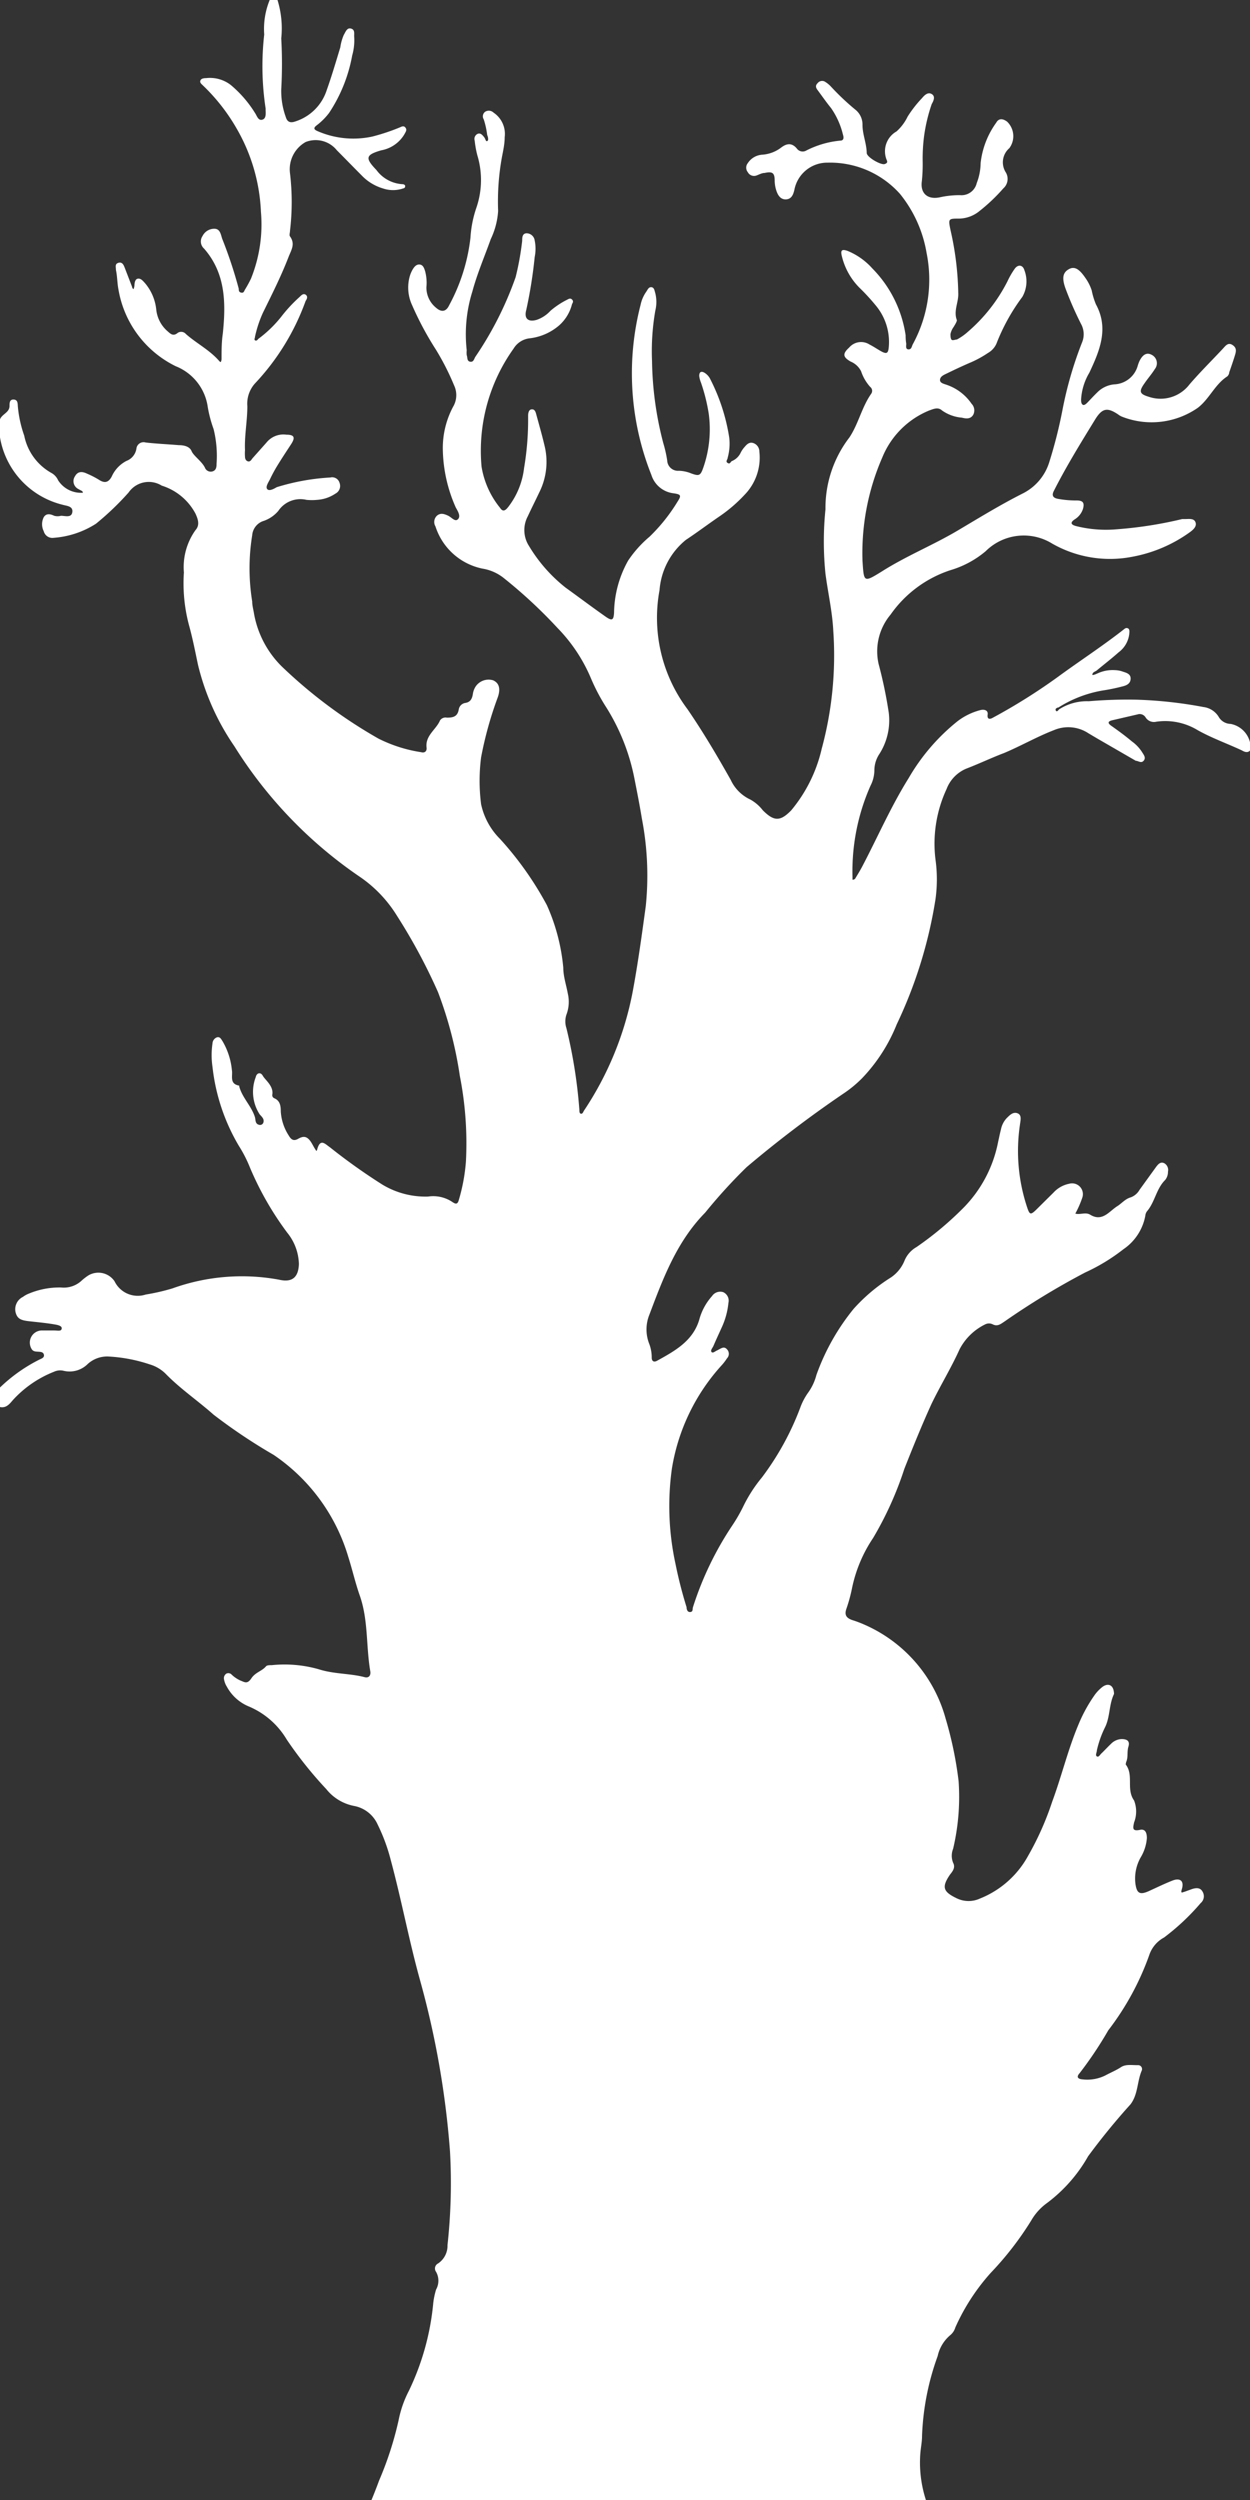 <svg xmlns="http://www.w3.org/2000/svg" viewBox="0 0 80 160">
  <rect x="0" y="0" width="80" height="160" fill="#333333" stroke="none"/>
  <defs>
    <style>
      .cls-1 {
        fill: #fff;
      }
    </style>
  </defs>
  <title>アートボード 17</title>
  <g id="graphcs">
    <path class="cls-1" d="M17.76,0A6.18,6.18,0,0,1,18,2.46a29.12,29.12,0,0,1,0,3.25,4.87,4.87,0,0,0,.29,1.78c.1.34.31.39.62.28a3.1,3.1,0,0,0,2-2c.32-.9.59-1.82.87-2.74A3.08,3.08,0,0,1,22,2.24c.11-.18.2-.49.47-.41s.18.34.2.55a3.54,3.54,0,0,1-.13,1.17,9.79,9.79,0,0,1-1.48,3.68,4.14,4.14,0,0,1-.79.79c-.24.18-.17.28.07.38a5.74,5.74,0,0,0,3.49.34,13.07,13.07,0,0,0,1.72-.57c.13-.05.28-.16.4,0s0,.28-.06.41A2.17,2.17,0,0,1,24.4,9.62c-1,.29-1.05.49-.31,1.26a2.23,2.23,0,0,0,1.7.91.18.18,0,0,1,.14.09c0,.09,0,.15-.13.18a2,2,0,0,1-1.29,0,3.1,3.1,0,0,1-1.37-.84c-.53-.53-1.05-1.07-1.58-1.6a1.74,1.74,0,0,0-2-.53,2,2,0,0,0-1,2,15.62,15.62,0,0,1,0,3.68c0,.12-.06.28,0,.36.36.5.07.88-.11,1.36-.47,1.21-1.05,2.36-1.62,3.52a7.55,7.55,0,0,0-.51,1.54c0,.08-.07.18,0,.23s.15,0,.21-.09A7.7,7.7,0,0,0,18,20.27,9.42,9.42,0,0,1,19.18,19c.1-.1.23-.24.38-.14s.1.26,0,.4a15.19,15.19,0,0,1-3.25,5.29A1.94,1.94,0,0,0,15.83,26c0,.94-.19,1.87-.15,2.81a2.72,2.72,0,0,0,0,.43c0,.12.06.26.2.29s.21-.11.28-.2l.89-1a1.39,1.39,0,0,1,1.28-.51c.51,0,.58.18.3.61s-.62.94-.91,1.42a9.12,9.12,0,0,0-.44.82c-.1.2-.3.48-.18.63s.41,0,.61-.12a14.23,14.23,0,0,1,3.43-.62.49.49,0,0,1,.59.34.55.55,0,0,1-.26.69,2.36,2.36,0,0,1-1.17.4,3.39,3.39,0,0,1-.69,0,1.7,1.7,0,0,0-1.8.71,2.15,2.15,0,0,1-1,.66,1.05,1.05,0,0,0-.67.9,13.25,13.25,0,0,0,0,4.23c0,.27.08.54.12.8a6.3,6.3,0,0,0,1.77,3.36,31.12,31.12,0,0,0,6.19,4.62,9.1,9.1,0,0,0,2.73.87c.25.07.38-.08.35-.3-.09-.77.61-1.14.86-1.73a.42.42,0,0,1,.44-.18c.41,0,.68-.07.76-.52a.5.5,0,0,1,.41-.42c.34-.05.44-.27.49-.55a1.22,1.22,0,0,1,.16-.47,1,1,0,0,1,1.14-.43c.38.17.49.53.3,1.08a23.63,23.63,0,0,0-1.07,3.85,11.78,11.78,0,0,0,0,3,4.45,4.45,0,0,0,1.21,2.22,21.09,21.09,0,0,1,3,4.24,12.56,12.56,0,0,1,1.05,4c0,.56.19,1.11.29,1.66a2.31,2.31,0,0,1-.09,1.35,1.38,1.38,0,0,0,0,.86,32,32,0,0,1,.83,5.23c0,.1,0,.24.11.25s.14-.14.2-.22a20.68,20.68,0,0,0,3.1-7.58c.34-1.82.59-3.66.84-5.49a19.22,19.22,0,0,0-.25-5.6c-.14-.86-.31-1.72-.48-2.58a13.39,13.39,0,0,0-1.78-4.51,12.25,12.25,0,0,1-1-1.89,10.37,10.37,0,0,0-2.13-3.21,31.17,31.17,0,0,0-3.43-3.19,2.94,2.94,0,0,0-1.39-.62,4,4,0,0,1-3-2.7.55.55,0,0,1,.1-.69c.23-.19.46-.11.7,0s.45.42.64.23,0-.5-.14-.75a9.48,9.48,0,0,1-.83-3.75,5.62,5.62,0,0,1,.66-2.7,1.46,1.46,0,0,0,.06-1.37,16.22,16.22,0,0,0-1.16-2.28,20.33,20.33,0,0,1-1.53-2.86,2.67,2.67,0,0,1-.13-1.89,2,2,0,0,1,.18-.4c.1-.16.23-.32.44-.3s.28.22.34.4a2.88,2.88,0,0,1,.09,1.05,1.66,1.66,0,0,0,.61,1.31c.35.31.65.27.85-.16a11.87,11.87,0,0,0,1.36-4.32,7.23,7.23,0,0,1,.37-1.89,5.47,5.47,0,0,0,.07-3.38A6.38,6.38,0,0,1,30.38,9a.36.36,0,0,1,.18-.43c.19-.08.3.06.41.19s.11.31.21.27.06-.26,0-.39a5.26,5.26,0,0,0-.22-1,.36.36,0,0,1,.11-.5.44.44,0,0,1,.52.07,1.64,1.64,0,0,1,.71,1.57c0,.41-.09.83-.17,1.24a15.89,15.89,0,0,0-.25,3.48,4.89,4.89,0,0,1-.47,1.8c-.4,1.12-.87,2.21-1.18,3.36a9.18,9.18,0,0,0-.36,3.76,1.45,1.45,0,0,0,0,.31c.06.15,0,.38.22.42s.25-.18.33-.31A22.05,22.05,0,0,0,33,17.74a17.83,17.83,0,0,0,.42-2.33c0-.19,0-.47.28-.48a.53.53,0,0,1,.52.46,2.65,2.65,0,0,1,0,1.06,29.74,29.74,0,0,1-.54,3.39c-.15.55.12.79.67.63a2.12,2.12,0,0,0,.88-.58,5.31,5.31,0,0,1,1.09-.72c.09-.05.19-.1.29,0s.06.19,0,.29a2.69,2.69,0,0,1-.83,1.37,3.51,3.51,0,0,1-1.86.82,1.38,1.38,0,0,0-1.05.66,11.24,11.24,0,0,0-2.05,7.56,5.6,5.6,0,0,0,1.19,2.64c.2.31.38.11.53-.08a5,5,0,0,0,1-2.47,18.53,18.53,0,0,0,.26-3.23s0-.08,0-.13,0-.37.21-.4.27.16.31.32c.18.66.37,1.32.53,2a4.35,4.35,0,0,1-.34,3c-.24.51-.49,1-.73,1.52a1.88,1.88,0,0,0,.08,1.91,9.82,9.82,0,0,0,2.34,2.66c.86.62,1.71,1.26,2.58,1.87.39.27.49.21.52-.26a7,7,0,0,1,.9-3.34,7.28,7.28,0,0,1,1.37-1.53,11.15,11.15,0,0,0,1.79-2.24c.26-.4.23-.47-.26-.54a1.69,1.69,0,0,1-1.41-1.17A17.57,17.57,0,0,1,41,19.5a2.24,2.24,0,0,1,.34-.8c.1-.13.16-.34.35-.32s.2.24.25.39a2.34,2.34,0,0,1,0,1.11,15.12,15.12,0,0,0-.21,3.24,21.8,21.8,0,0,0,.72,5.24,8.14,8.14,0,0,1,.25,1.1.69.69,0,0,0,.75.67,2.23,2.23,0,0,1,.79.17c.5.18.59.15.77-.37a7.46,7.46,0,0,0,.35-3.45,11.6,11.6,0,0,0-.5-2,1.6,1.6,0,0,1-.11-.42c0-.27.14-.33.36-.19a1,1,0,0,1,.36.42A12.35,12.35,0,0,1,46.67,28a3.35,3.35,0,0,1-.1,1.3c0,.11-.16.23,0,.33s.18-.08.27-.12a1.08,1.08,0,0,0,.57-.55,1.65,1.65,0,0,1,.25-.36c.15-.18.32-.34.59-.23a.58.58,0,0,1,.35.54,3.41,3.41,0,0,1-.94,2.75A9.54,9.54,0,0,1,46,33.08c-.7.48-1.39,1-2.1,1.47a4.58,4.58,0,0,0-1.69,3.22A9.73,9.73,0,0,0,44,45.39c1,1.46,1.91,3,2.77,4.53a2.57,2.57,0,0,0,1.25,1.25,2.62,2.62,0,0,1,.8.69c.72.72,1.12.72,1.82,0a9.46,9.46,0,0,0,1.95-3.94,22.86,22.86,0,0,0,.74-7.55c-.06-1.22-.34-2.43-.5-3.65a20.33,20.33,0,0,1,0-4.12.57.57,0,0,0,0-.06A7.4,7.4,0,0,1,54.36,28c.58-.87.79-1.93,1.39-2.79a.32.32,0,0,0-.06-.45,2.85,2.85,0,0,1-.58-1,1.31,1.31,0,0,0-.67-.62c-.51-.29-.52-.51-.09-.9a1,1,0,0,1,1.3-.19c.22.11.43.25.65.38.46.27.56.22.59-.33a3.64,3.64,0,0,0-.8-2.5,13.56,13.56,0,0,0-1.1-1.2,4.28,4.28,0,0,1-1.11-2c-.1-.39,0-.47.37-.34a4.32,4.32,0,0,1,1.57,1.11,7.68,7.68,0,0,1,2.14,4.29A3.32,3.32,0,0,0,58,22c0,.13-.06.35.14.36s.21-.19.27-.31a8.64,8.64,0,0,0,.89-5.87,8.14,8.14,0,0,0-1.7-3.77,6,6,0,0,0-4.63-2,2.14,2.14,0,0,0-2.13,1.74c-.07.3-.18.59-.53.61s-.53-.26-.63-.58a2.1,2.1,0,0,1-.1-.61c0-.51-.14-.61-.65-.5-.18,0-.36.11-.54.17a.45.45,0,0,1-.53-.22.46.46,0,0,1,0-.58,1.19,1.19,0,0,1,.94-.54,2.25,2.25,0,0,0,1.2-.46c.33-.25.67-.33,1,.07a.46.46,0,0,0,.61.12A6,6,0,0,1,53.78,9c.23,0,.23-.2.17-.38a5,5,0,0,0-.76-1.7c-.3-.37-.58-.77-.86-1.15-.11-.14-.17-.29,0-.45a.36.36,0,0,1,.5-.07,1.76,1.76,0,0,1,.34.28A15.71,15.71,0,0,0,54.72,7a1.22,1.22,0,0,1,.48,1c0,.61.26,1.17.27,1.79,0,.27.91.79,1.15.71s.15-.2.11-.31a1.46,1.46,0,0,1,.65-1.78,3.06,3.06,0,0,0,.71-.95A7.53,7.53,0,0,1,59,6.29c.16-.19.38-.42.63-.27s.12.43,0,.64a10.7,10.7,0,0,0-.49,2.06,11.28,11.28,0,0,0-.09,1.56A10.63,10.63,0,0,1,59,11.58c-.12.79.36,1.21,1.14,1.05a5.91,5.91,0,0,1,1.3-.14,1,1,0,0,0,1.07-.77,3.63,3.63,0,0,0,.25-1.28,5.42,5.42,0,0,1,1-2.59c.17-.31.45-.25.7-.06a1.29,1.29,0,0,1,.14,1.69A1.2,1.2,0,0,0,64.35,11a.81.81,0,0,1-.14,1.06,11.43,11.43,0,0,1-1.54,1.46,2.1,2.1,0,0,1-1.27.47c-.72,0-.72,0-.56.77a19.46,19.46,0,0,1,.49,4.08c0,.55-.31,1.08-.09,1.65,0,.1-.12.29-.21.44a1.17,1.17,0,0,0-.2.45c0,.12,0,.26.06.35s.24,0,.35,0a3.55,3.55,0,0,0,.71-.5A10.56,10.56,0,0,0,64.48,18a5.09,5.09,0,0,1,.47-.81c.21-.28.51-.24.61.1A2,2,0,0,1,65.43,19a12.65,12.65,0,0,0-1.66,3,1.29,1.29,0,0,1-.54.59,6.73,6.73,0,0,1-1.21.65c-.48.21-.95.43-1.42.66-.19.09-.43.19-.44.41s.28.26.46.33a3.17,3.17,0,0,1,1.56,1.2.61.61,0,0,1,.11.7c-.17.29-.45.26-.73.19a2.57,2.57,0,0,1-1.27-.46c-.26-.24-.56-.09-.82,0a5.48,5.48,0,0,0-3,3A15.31,15.31,0,0,0,55.2,35.9c.09,1.37.07,1.39,1.21.69,1.57-1,3.26-1.68,4.84-2.61,1.4-.83,2.78-1.68,4.23-2.41a3.34,3.34,0,0,0,1.66-1.95A29.94,29.94,0,0,0,68,26.23a24.23,24.23,0,0,1,1.25-4.31,1.37,1.37,0,0,0-.07-1.2,22.19,22.19,0,0,1-1-2.29c-.23-.66-.15-1,.24-1.21s.7.06,1.06.59a2.91,2.91,0,0,1,.39.78,4.64,4.64,0,0,0,.27.89c.85,1.56.22,3-.42,4.37a3.77,3.77,0,0,0-.53,1.71c0,.12,0,.27.1.34s.23-.06.31-.14.4-.43.61-.63a1.75,1.75,0,0,1,1.1-.53,1.63,1.63,0,0,0,1.51-1.21,2.17,2.17,0,0,1,.11-.29c.21-.42.47-.56.78-.39a.6.6,0,0,1,.2.91c-.2.32-.45.6-.66.91-.38.53-.32.69.29.87a2.33,2.33,0,0,0,2.59-.8c.68-.79,1.42-1.52,2.13-2.28.17-.18.33-.43.62-.24s.23.42.15.68-.23.71-.36,1.07c0,.1-.07.22-.14.27-.78.51-1.13,1.43-1.87,2a5.18,5.18,0,0,1-4.82.58,1,1,0,0,1-.27-.15c-.67-.45-1-.43-1.44.25-.94,1.53-1.88,3.05-2.69,4.65-.16.32,0,.45.29.5a6.38,6.38,0,0,0,1.18.1c.4,0,.51.15.4.54a1.23,1.23,0,0,1-.53.67c-.33.22-.21.35.09.43a7.89,7.89,0,0,0,2.66.2,26.08,26.08,0,0,0,4.13-.65l.18,0c.25,0,.57-.06.67.2s-.13.47-.33.62a9.1,9.1,0,0,1-3.7,1.59,7.46,7.46,0,0,1-5.14-.84,3.46,3.46,0,0,0-4.26.49,6.22,6.22,0,0,1-2.25,1.21A7.54,7.54,0,0,0,57,39.33a3.66,3.66,0,0,0-.77,3.16,28.69,28.69,0,0,1,.65,3.12,4,4,0,0,1-.59,2.63,1.9,1.9,0,0,0-.33,1.05,2.2,2.2,0,0,1-.25,1,13.53,13.53,0,0,0-1.15,5.84c0,.06,0,.16,0,.17s.15,0,.19-.1c.14-.23.28-.46.41-.7,1-1.9,1.85-3.87,3-5.71a13,13,0,0,1,3.12-3.63,4.1,4.1,0,0,1,1.45-.71c.25-.07.52,0,.48.28s.1.34.34.2a37.22,37.22,0,0,0,4.13-2.59c1.36-1,2.81-1.94,4.17-3,.1-.07.19-.19.33-.13s.1.25.09.39a1.71,1.71,0,0,1-.68,1.15c-.45.4-.93.77-1.4,1.16-.1.08-.28.1-.28.29.12,0,.23-.06.35-.11a2.3,2.3,0,0,1,1.1-.2,1.62,1.62,0,0,1,.43.07c.25.09.58.14.57.48s-.3.44-.56.5a11.88,11.88,0,0,1-1.22.25,7.73,7.73,0,0,0-2.84,1.09c-.07,0-.23.07-.17.19s.15,0,.21-.07a3.29,3.29,0,0,1,1.9-.52,29.37,29.37,0,0,1,3.06-.1,27.51,27.51,0,0,1,4.28.47,1.33,1.33,0,0,1,1,.67.9.9,0,0,0,.74.41,1.58,1.58,0,0,1,1.24,1.18c.06.18.13.36,0,.52s-.33.11-.51,0c-.94-.44-1.93-.79-2.84-1.3A4,4,0,0,0,74,46.19a.63.63,0,0,1-.69-.29.44.44,0,0,0-.5-.18l-1.64.38c-.27.07-.29.18-.05.35.44.31.88.63,1.32,1a2.51,2.51,0,0,1,.68.73c.1.16.23.33.07.51s-.34,0-.5,0l-2.49-1.44-.54-.32a2.34,2.34,0,0,0-2.21-.2c-1.09.42-2.09,1-3.18,1.46-.82.31-1.61.69-2.42,1a2.3,2.3,0,0,0-1.27,1.31,8.29,8.29,0,0,0-.71,4.5,9.3,9.3,0,0,1,0,2.56,29.13,29.13,0,0,1-2.48,8,10.77,10.77,0,0,1-2.22,3.45,7.68,7.68,0,0,1-1.22,1,73.76,73.76,0,0,0-6.17,4.69,33.89,33.89,0,0,0-2.65,2.91c-1.81,1.84-2.69,4.19-3.57,6.53a2.52,2.52,0,0,0,0,1.89,2.44,2.44,0,0,1,.15.86c0,.23.14.31.34.2,1.14-.63,2.29-1.26,2.7-2.62a3.7,3.7,0,0,1,.82-1.52.63.63,0,0,1,.72-.25.6.6,0,0,1,.33.68,4.9,4.9,0,0,1-.45,1.62c-.17.38-.35.76-.51,1.14-.06.13-.21.29-.12.39s.25-.07.37-.11l.11-.06c.17-.09.34-.2.51,0a.41.41,0,0,1,0,.57,3.53,3.53,0,0,1-.3.4A12.87,12.87,0,0,0,43,94a17.39,17.39,0,0,0,.23,6.08,27.6,27.6,0,0,0,.71,2.78c0,.13.05.33.24.31s.13-.19.17-.31a20.68,20.68,0,0,1,2.51-5.22,10.28,10.28,0,0,0,.69-1.19,9.25,9.25,0,0,1,1.21-1.89A17.81,17.81,0,0,0,51.25,90a4,4,0,0,1,.47-.87A3.39,3.39,0,0,0,52.25,88a14.28,14.28,0,0,1,2.38-4.23,11.05,11.05,0,0,1,2.37-2,2.37,2.37,0,0,0,.89-1.09,1.79,1.79,0,0,1,.77-.87,21,21,0,0,0,3.06-2.57,8.23,8.23,0,0,0,2.16-4.16c.06-.26.11-.53.18-.79a1.47,1.47,0,0,1,.36-.72c.19-.19.41-.43.7-.32s.19.45.16.71a11.42,11.42,0,0,0,.47,5.35c.15.44.22.45.57.11l1.11-1.1a1.84,1.84,0,0,1,1-.56.69.69,0,0,1,.83.91,6.3,6.3,0,0,1-.44,1c.31.09.65-.11.95.07.78.48,1.22-.22,1.73-.54.29-.18.51-.47.87-.57a1.08,1.08,0,0,0,.56-.48L74,74.67c.13-.17.28-.34.52-.22a.5.5,0,0,1,.23.54.82.82,0,0,1-.18.53c-.57.56-.65,1.4-1.16,2a.55.55,0,0,0-.11.29,3.32,3.32,0,0,1-1.4,2.14,12.14,12.14,0,0,1-2.45,1.49,48.24,48.24,0,0,0-5.18,3.15c-.23.15-.43.32-.73.17a.54.54,0,0,0-.49,0,3.66,3.66,0,0,0-1.63,1.58c-.54,1.2-1.23,2.32-1.8,3.5C59,91.2,58.43,92.61,57.88,94a22,22,0,0,1-2,4.43,9,9,0,0,0-1.35,3.21,10,10,0,0,1-.36,1.32c-.14.4,0,.59.36.72a7.25,7.25,0,0,1,.82.31,9.22,9.22,0,0,1,5.17,6,24.09,24.09,0,0,1,.83,4,14.46,14.46,0,0,1-.35,4.33,1.2,1.2,0,0,0,0,.9c.15.28,0,.51-.19.74-.57.83-.45,1.12.46,1.55a1.74,1.74,0,0,0,1.44,0,6.08,6.08,0,0,0,3.08-2.72,18.87,18.87,0,0,0,1.55-3.48c.6-1.62,1-3.31,1.67-4.91a9.66,9.66,0,0,1,1-1.85,2.51,2.51,0,0,1,.55-.59c.37-.27.69-.11.73.35a.26.26,0,0,1,0,.12c-.32.67-.24,1.46-.57,2.12a6.55,6.55,0,0,0-.52,1.47c0,.13-.12.32,0,.39s.2-.11.29-.19.41-.42.62-.62a1,1,0,0,1,.67-.3c.33,0,.55.11.44.48s0,.67-.15,1c0,.05-.05.14,0,.18.49.68,0,1.56.51,2.27a1.94,1.94,0,0,1,0,1.41c-.06.31-.16.59.38.47.36-.08.44.23.44.53a2.81,2.81,0,0,1-.4,1.24,2.75,2.75,0,0,0-.34,1.62c.08.68.28.8.89.52s1-.47,1.48-.66.77,0,.61.54c-.09.3,0,.22.18.17l.47-.17c.25-.08.52-.11.67.16a.57.57,0,0,1-.12.74A14.62,14.62,0,0,1,74.5,124a2,2,0,0,0-.95,1.13,17.51,17.51,0,0,1-2.62,4.81,24.65,24.65,0,0,1-1.84,2.75c-.22.24-.1.37.19.39a2.6,2.6,0,0,0,1.46-.25c.33-.18.68-.32,1-.53s.73-.12,1.09-.13a.25.25,0,0,1,.24.35c-.3.7-.23,1.52-.72,2.16A42.7,42.7,0,0,0,69.64,138,9.68,9.68,0,0,1,67,141,3.58,3.58,0,0,0,66,142.11a20.28,20.28,0,0,1-2.59,3.35,13.35,13.35,0,0,0-2.27,3.5,1,1,0,0,1-.3.47,2.43,2.43,0,0,0-.83,1.36,16.67,16.67,0,0,0-1,5.12c0,.37-.08.74-.11,1.12a7.78,7.78,0,0,0,.92,4.28,4.29,4.29,0,0,1,.47,2,1.71,1.71,0,0,1-.88,1.54l-.33.18c-.84.44-.86.59-.07,1.16a1.25,1.25,0,0,1,.6,1A1.75,1.75,0,0,0,60,168.4a.42.42,0,0,1,0,.65c-.16.16-.32.33-.49.48a1.47,1.47,0,0,1-2.26-.14,8.68,8.68,0,0,1-1.42-2.05,4.79,4.79,0,0,0-.49-.87.7.7,0,0,0-.82-.3c-.19.06-.47,0-.54.26s.21.27.33.4A.7.7,0,0,1,54,168a2.26,2.26,0,0,1-1.45.25,13.68,13.68,0,0,1-1.72-.25c-.17-.06-.26.05-.37.15a1.11,1.11,0,0,1-1.78-.08l-.12-.14c-.63-.77-.63-.77-1.56-.5a1.9,1.9,0,0,1-2.39-.81.69.69,0,0,0-.69-.31,2.17,2.17,0,0,1-1.67-.54,1.14,1.14,0,0,0-1.49.05,2.52,2.52,0,0,1-2.06.47c-.53-.09-.79,0-.77.57a2.26,2.26,0,0,1-3.48,1.89.92.92,0,0,1-.6-1.1c0-.08,0-.16,0-.25,0-.35.31-.83-.1-1a1.42,1.42,0,0,0-1.54,0,3.11,3.11,0,0,0-.41.38,2.21,2.21,0,0,1-2.41.58.87.87,0,0,1-.77-.85,1.44,1.44,0,0,0,0-.25c0-.19.07-.49-.17-.53s-.2.28-.31.43-.32.48-.48.73a1.38,1.38,0,0,1-1.2.67,4.91,4.91,0,0,0-1.52.3,1.75,1.75,0,0,1-2.23-.74.31.31,0,0,0-.19-.14H22.4c-.49-.07-1.06-.23-1.2-.66a1.92,1.92,0,0,1,.19-1.67,32,32,0,0,0,2.87-5.89,21.71,21.71,0,0,0,1.25-3.86,7,7,0,0,1,.66-1.89,16.42,16.42,0,0,0,1.56-5.63,4.93,4.93,0,0,1,.18-.85,1.16,1.16,0,0,0,0-1.13.36.36,0,0,1,.13-.54,1.36,1.36,0,0,0,.6-1.17,36.43,36.43,0,0,0,.16-6,56.58,56.58,0,0,0-1.91-10.93c-.71-2.55-1.19-5.15-1.88-7.71a11.65,11.65,0,0,0-.84-2.28,2.07,2.07,0,0,0-1.51-1.19,3,3,0,0,1-1.78-1.08,25.35,25.35,0,0,1-2.53-3.17,5.14,5.14,0,0,0-2.41-2.11,2.82,2.82,0,0,1-1.42-1.27,1.31,1.31,0,0,1-.18-.46.35.35,0,0,1,.15-.38.29.29,0,0,1,.34.07,2,2,0,0,0,.57.38c.26.1.43.24.69-.15s.67-.45.94-.77c.06-.07.24-.07.36-.07a8,8,0,0,1,3,.26c1,.32,2,.26,2.95.51.27.07.4-.12.36-.37-.28-1.62-.12-3.29-.68-4.87-.28-.8-.47-1.64-.73-2.46a12,12,0,0,0-4.78-6.53,35.5,35.5,0,0,1-3.84-2.57c-1-.89-2.14-1.66-3.09-2.64a2.41,2.41,0,0,0-1-.58A9.94,9.94,0,0,0,7,86.82a1.85,1.85,0,0,0-1.38.47,1.64,1.64,0,0,1-1.55.44.94.94,0,0,0-.61.06A7.06,7.06,0,0,0,.82,89.61c-.22.26-.43.52-.82.44V88.8A10.22,10.22,0,0,1,2.55,87c.13-.06.3-.12.26-.3s-.22-.18-.36-.19-.33,0-.43-.18a.78.78,0,0,1,.62-1.18c.27,0,.54,0,.81,0s.47.07.5-.12-.3-.24-.47-.27c-.53-.09-1.07-.14-1.61-.2S1.11,84.4,1,84A.88.88,0,0,1,1.47,83a1.57,1.57,0,0,1,.38-.21,5.06,5.06,0,0,1,2.07-.39A1.67,1.67,0,0,0,5.18,82a3.54,3.54,0,0,1,.44-.35A1.25,1.25,0,0,1,7.33,82a1.65,1.65,0,0,0,2,.85,13.28,13.28,0,0,0,1.7-.39,13.13,13.13,0,0,1,6.83-.56c.86.2,1.24-.17,1.27-1a3.31,3.31,0,0,0-.74-2A19.83,19.83,0,0,1,16,74.73a8.33,8.33,0,0,0-.71-1.39,12.62,12.62,0,0,1-1.69-5.06,5.13,5.13,0,0,1,0-1.5.44.44,0,0,1,.28-.39c.21-.06.28.13.37.26a4.49,4.49,0,0,1,.59,1.83c.07.37-.18.89.47,1,0,0,0,0,0,.05.19.72.77,1.24,1,1.95.06.18,0,.45.28.51a.22.22,0,0,0,.26-.13c.09-.24-.1-.39-.23-.54a2.64,2.64,0,0,1-.25-2.39c.05-.25.3-.35.45-.08s.69.65.61,1.19a.21.21,0,0,0,.13.25c.37.16.41.5.41.84a3.18,3.18,0,0,0,.5,1.53c.13.22.28.41.6.23s.56-.22.84.21c.09.14.16.29.25.43s.1.19.15,0c.2-.69.5-.31.81-.1a37.9,37.9,0,0,0,3.36,2.39,5.34,5.34,0,0,0,2.92.76,2.2,2.2,0,0,1,1.54.34c.23.16.35.17.43-.14a11.68,11.68,0,0,0,.45-2.45,22.36,22.36,0,0,0-.39-5.47,25.47,25.47,0,0,0-1.4-5.37,36.4,36.4,0,0,0-2.63-4.89,8.26,8.26,0,0,0-2.35-2.47A28.08,28.08,0,0,1,15,47.76a15.65,15.65,0,0,1-2.33-5.22c-.17-.81-.33-1.63-.55-2.44a10.37,10.37,0,0,1-.35-3.46,4.08,4.08,0,0,1,.74-2.71c.29-.32.17-.69,0-1.06a3.69,3.69,0,0,0-2.16-1.79,1.57,1.57,0,0,0-2.12.44,17.85,17.85,0,0,1-2.09,2,5.79,5.79,0,0,1-2.7.9A.57.57,0,0,1,2.8,34a1,1,0,0,1,0-.9c.17-.27.43-.2.67-.09a.78.78,0,0,0,.43,0c.27,0,.68.15.73-.24s-.38-.39-.64-.47a5.36,5.36,0,0,1-4-4.37.22.22,0,0,0,0-.06v-1c.11-.37.62-.45.62-.89,0-.18,0-.42.26-.41s.26.23.27.42a7.61,7.61,0,0,0,.41,1.89,3.53,3.53,0,0,0,1.76,2.4,1,1,0,0,1,.41.46,1.74,1.74,0,0,0,1.47.8s.1,0,.11,0,0-.1-.08-.13L5,31.29a.56.56,0,0,1-.2-.81c.18-.33.47-.31.76-.17a5.69,5.69,0,0,1,.78.4c.37.24.61.16.81-.21a2.08,2.08,0,0,1,.94-1,1,1,0,0,0,.64-.78.46.46,0,0,1,.59-.4c.7.08,1.41.11,2.12.17.31,0,.69.07.82.38s.64.64.85,1.05a.4.4,0,0,0,.52.24c.21-.08.23-.28.23-.47a7.15,7.15,0,0,0-.19-2.23,8.11,8.11,0,0,1-.37-1.39,3.3,3.3,0,0,0-2.05-2.63,6.71,6.71,0,0,1-3.67-4.92c-.08-.41-.07-.83-.16-1.24,0-.2-.08-.39.16-.46s.33.13.4.31l.47,1.22c0,.06.07.16.09.15s.05-.12.06-.19,0-.42.2-.47.34.13.47.27A3.1,3.1,0,0,1,10,19.81a2.12,2.12,0,0,0,.69,1.36c.21.18.38.39.69.13a.4.4,0,0,1,.52.08c.67.59,1.48,1,2.09,1.68,0,0,.1.12.13.11s.06-.13.06-.2c0-.54,0-1.08.08-1.62.2-1.94.19-3.85-1.2-5.44a.61.61,0,0,1-.1-.8.84.84,0,0,1,.76-.47c.37,0,.41.37.5.64a28.37,28.37,0,0,1,1.06,3.2c0,.1,0,.22.16.25s.18-.09.23-.18a8.08,8.08,0,0,0,.39-.71,9.28,9.28,0,0,0,.64-4.28,11.59,11.59,0,0,0-1.53-5.29A12.23,12.23,0,0,0,13,5.48c-.09-.09-.22-.18-.18-.31S13,5,13.19,5a2.18,2.18,0,0,1,1.58.44,7.46,7.46,0,0,1,1.55,1.79c.12.17.2.51.47.43S17,7.22,17,7a.28.28,0,0,0,0-.06,18,18,0,0,1-.09-4.73A4.9,4.9,0,0,1,17.26,0Z"/>
  </g>
</svg>
